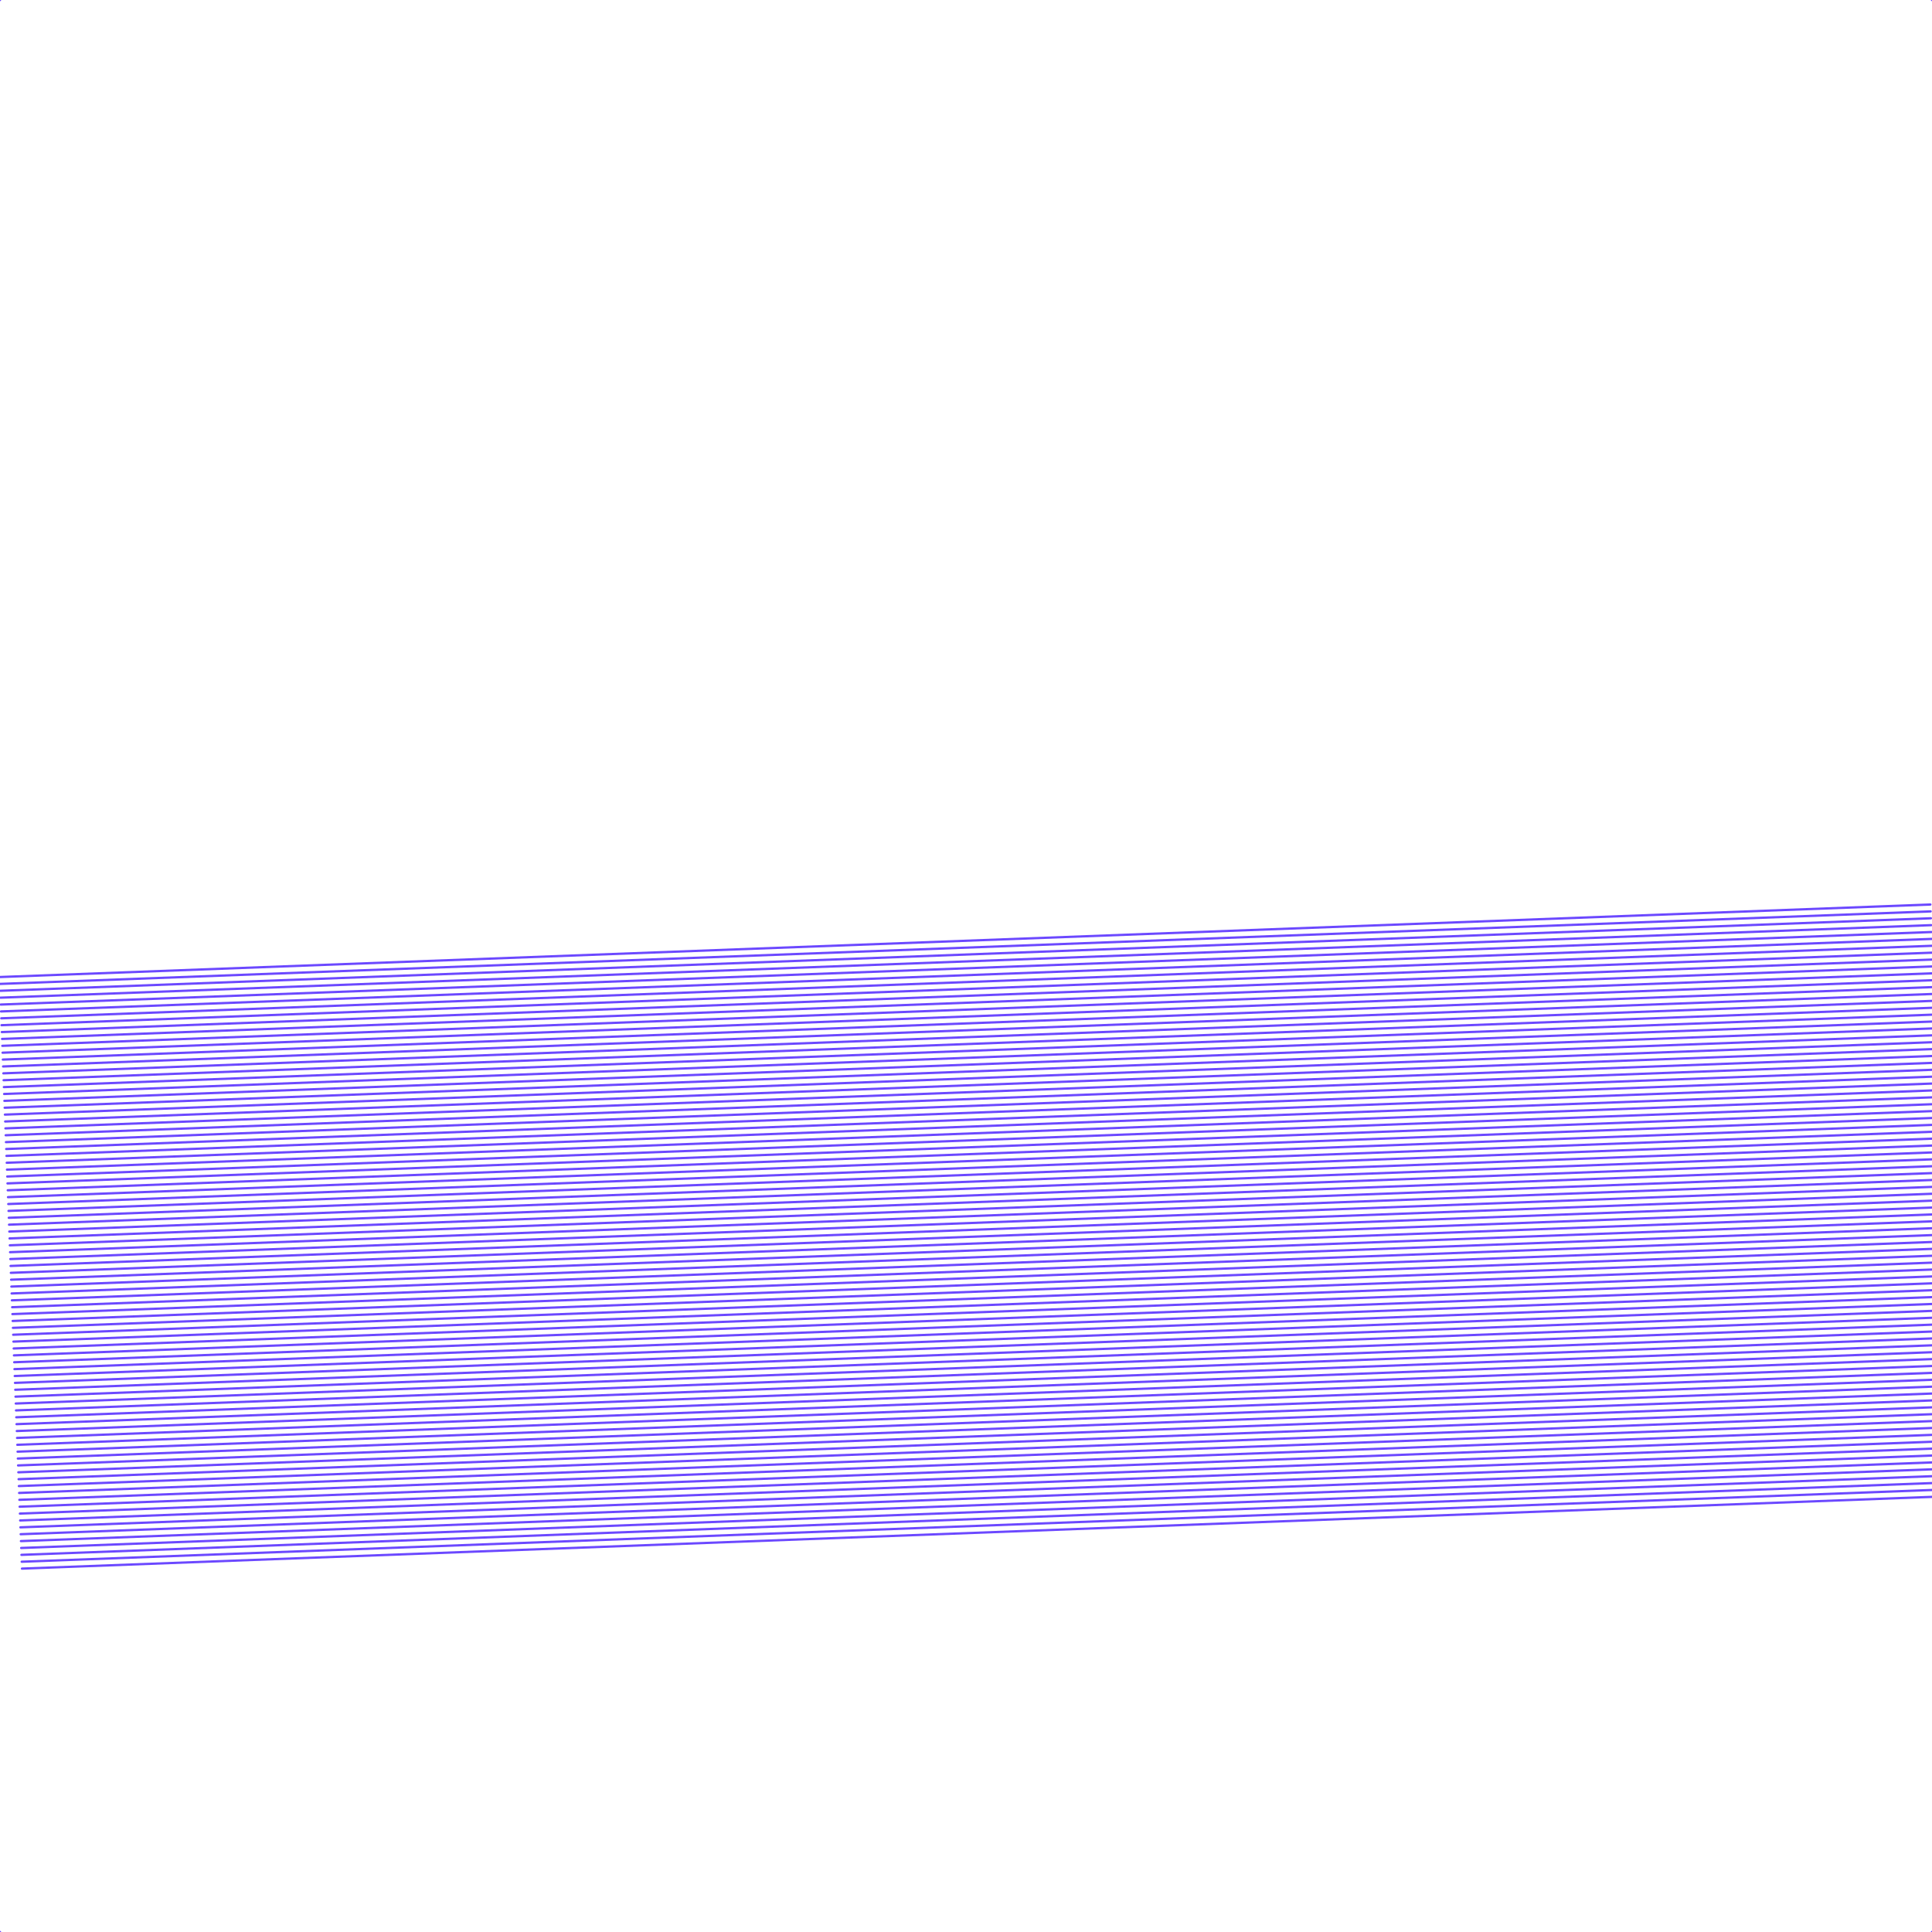 <?xml version="1.0"?>
<!DOCTYPE svg PUBLIC '-//W3C//DTD SVG 1.0//EN'
          'http://www.w3.org/TR/2001/REC-SVG-20010904/DTD/svg10.dtd'>
<svg xmlns:xlink="http://www.w3.org/1999/xlink" style="fill-opacity:1; color-rendering:auto; color-interpolation:auto; text-rendering:auto; stroke:black; stroke-linecap:square; stroke-miterlimit:10; shape-rendering:auto; stroke-opacity:1; fill:black; stroke-dasharray:none; font-weight:normal; stroke-width:1; font-family:'Dialog'; font-style:normal; stroke-linejoin:miter; font-size:12px; stroke-dashoffset:0; image-rendering:auto;" width="842" height="842" xmlns="http://www.w3.org/2000/svg"
><!--Generated by the Batik Graphics2D SVG Generator--><defs id="genericDefs"
  /><g
  ><g style="fill:rgb(107,72,255); stroke-linecap:round; stroke:rgb(107,72,255);" transform="translate(421,421) rotate(-2.151) translate(-421,-11)"
    ><line y2="0" style="fill:none;" x1="0" x2="842" y1="0"
    /></g
    ><g style="fill:rgb(107,72,255); stroke-linecap:round; stroke:rgb(107,72,255);" transform="translate(421,421) rotate(-2.151) translate(-421,-11)"
    ><line y2="3" style="fill:none;" x1="0" x2="842" y1="3"
      /><line y2="6" style="fill:none;" x1="0" x2="842" y1="6"
      /><line y2="9" style="fill:none;" x1="0" x2="842" y1="9"
      /><line y2="12" style="fill:none;" x1="0" x2="842" y1="12"
      /><line y2="15" style="fill:none;" x1="0" x2="842" y1="15"
      /><line y2="18" style="fill:none;" x1="0" x2="842" y1="18"
      /><line y2="21" style="fill:none;" x1="0" x2="842" y1="21"
      /><line y2="24" style="fill:none;" x1="0" x2="842" y1="24"
      /><line y2="27" style="fill:none;" x1="0" x2="842" y1="27"
      /><line y2="30" style="fill:none;" x1="0" x2="842" y1="30"
      /><line y2="33" style="fill:none;" x1="0" x2="842" y1="33"
      /><line y2="36" style="fill:none;" x1="0" x2="842" y1="36"
      /><line y2="39" style="fill:none;" x1="0" x2="842" y1="39"
      /><line y2="42" style="fill:none;" x1="0" x2="842" y1="42"
      /><line y2="45" style="fill:none;" x1="0" x2="842" y1="45"
      /><line y2="48" style="fill:none;" x1="0" x2="842" y1="48"
      /><line y2="51" style="fill:none;" x1="0" x2="842" y1="51"
      /><line y2="54" style="fill:none;" x1="0" x2="842" y1="54"
      /><line y2="57" style="fill:none;" x1="0" x2="842" y1="57"
      /><line y2="60" style="fill:none;" x1="0" x2="842" y1="60"
      /><line y2="63" style="fill:none;" x1="0" x2="842" y1="63"
      /><line y2="66" style="fill:none;" x1="0" x2="842" y1="66"
      /><line y2="69" style="fill:none;" x1="0" x2="842" y1="69"
      /><line y2="72" style="fill:none;" x1="0" x2="842" y1="72"
      /><line y2="75" style="fill:none;" x1="0" x2="842" y1="75"
      /><line y2="78" style="fill:none;" x1="0" x2="842" y1="78"
      /><line y2="81" style="fill:none;" x1="0" x2="842" y1="81"
      /><line y2="84" style="fill:none;" x1="0" x2="842" y1="84"
      /><line y2="87" style="fill:none;" x1="0" x2="842" y1="87"
      /><line y2="90" style="fill:none;" x1="0" x2="842" y1="90"
      /><line y2="93" style="fill:none;" x1="0" x2="842" y1="93"
      /><line y2="96" style="fill:none;" x1="0" x2="842" y1="96"
      /><line y2="99" style="fill:none;" x1="0" x2="842" y1="99"
      /><line y2="102" style="fill:none;" x1="0" x2="842" y1="102"
      /><line y2="105" style="fill:none;" x1="0" x2="842" y1="105"
      /><line y2="108" style="fill:none;" x1="0" x2="842" y1="108"
      /><line y2="111" style="fill:none;" x1="0" x2="842" y1="111"
      /><line y2="114" style="fill:none;" x1="0" x2="842" y1="114"
      /><line y2="117" style="fill:none;" x1="0" x2="842" y1="117"
      /><line y2="120" style="fill:none;" x1="0" x2="842" y1="120"
      /><line y2="123" style="fill:none;" x1="0" x2="842" y1="123"
      /><line y2="126" style="fill:none;" x1="0" x2="842" y1="126"
      /><line y2="129" style="fill:none;" x1="0" x2="842" y1="129"
      /><line y2="132" style="fill:none;" x1="0" x2="842" y1="132"
      /><line y2="135" style="fill:none;" x1="0" x2="842" y1="135"
      /><line y2="138" style="fill:none;" x1="0" x2="842" y1="138"
      /><line y2="141" style="fill:none;" x1="0" x2="842" y1="141"
      /><line y2="144" style="fill:none;" x1="0" x2="842" y1="144"
      /><line y2="147" style="fill:none;" x1="0" x2="842" y1="147"
      /><line y2="150" style="fill:none;" x1="0" x2="842" y1="150"
      /><line y2="153" style="fill:none;" x1="0" x2="842" y1="153"
      /><line y2="156" style="fill:none;" x1="0" x2="842" y1="156"
      /><line y2="159" style="fill:none;" x1="0" x2="842" y1="159"
      /><line y2="162" style="fill:none;" x1="0" x2="842" y1="162"
      /><line y2="165" style="fill:none;" x1="0" x2="842" y1="165"
      /><line y2="168" style="fill:none;" x1="0" x2="842" y1="168"
      /><line y2="171" style="fill:none;" x1="0" x2="842" y1="171"
      /><line y2="174" style="fill:none;" x1="0" x2="842" y1="174"
      /><line y2="177" style="fill:none;" x1="0" x2="842" y1="177"
      /><line y2="180" style="fill:none;" x1="0" x2="842" y1="180"
      /><line y2="183" style="fill:none;" x1="0" x2="842" y1="183"
      /><line y2="186" style="fill:none;" x1="0" x2="842" y1="186"
      /><line y2="189" style="fill:none;" x1="0" x2="842" y1="189"
      /><line y2="192" style="fill:none;" x1="0" x2="842" y1="192"
      /><line y2="195" style="fill:none;" x1="0" x2="842" y1="195"
      /><line y2="198" style="fill:none;" x1="0" x2="842" y1="198"
      /><line y2="201" style="fill:none;" x1="0" x2="842" y1="201"
      /><line y2="204" style="fill:none;" x1="0" x2="842" y1="204"
      /><line y2="207" style="fill:none;" x1="0" x2="842" y1="207"
      /><line y2="210" style="fill:none;" x1="0" x2="842" y1="210"
      /><line y2="213" style="fill:none;" x1="0" x2="842" y1="213"
      /><line y2="216" style="fill:none;" x1="0" x2="842" y1="216"
      /><line y2="219" style="fill:none;" x1="0" x2="842" y1="219"
      /><line y2="222" style="fill:none;" x1="0" x2="842" y1="222"
      /><line y2="225" style="fill:none;" x1="0" x2="842" y1="225"
      /><line y2="228" style="fill:none;" x1="0" x2="842" y1="228"
      /><line y2="231" style="fill:none;" x1="0" x2="842" y1="231"
      /><line y2="234" style="fill:none;" x1="0" x2="842" y1="234"
      /><line y2="237" style="fill:none;" x1="0" x2="842" y1="237"
      /><line y2="240" style="fill:none;" x1="0" x2="842" y1="240"
      /><line y2="243" style="fill:none;" x1="0" x2="842" y1="243"
      /><line y2="246" style="fill:none;" x1="0" x2="842" y1="246"
      /><line y2="249" style="fill:none;" x1="0" x2="842" y1="249"
      /><line y2="252" style="fill:none;" x1="0" x2="842" y1="252"
      /><line y2="255" style="fill:none;" x1="0" x2="842" y1="255"
      /><line y2="258" style="fill:none;" x1="0" x2="842" y1="258"
    /></g
    ><g style="stroke-linecap:round; fill:rgb(107,72,255); stroke:rgb(107,72,255);"
    ><line y2="-10" style="fill:none;" x1="0" x2="-10" y1="0"
      /><line y2="-10" style="fill:none;" x1="842" x2="852" y1="0"
      /><line y2="852" style="fill:none;" x1="0" x2="-10" y1="842"
      /><line y2="852" style="fill:none;" x1="842" x2="852" y1="842"
    /></g
  ></g
></svg
>
